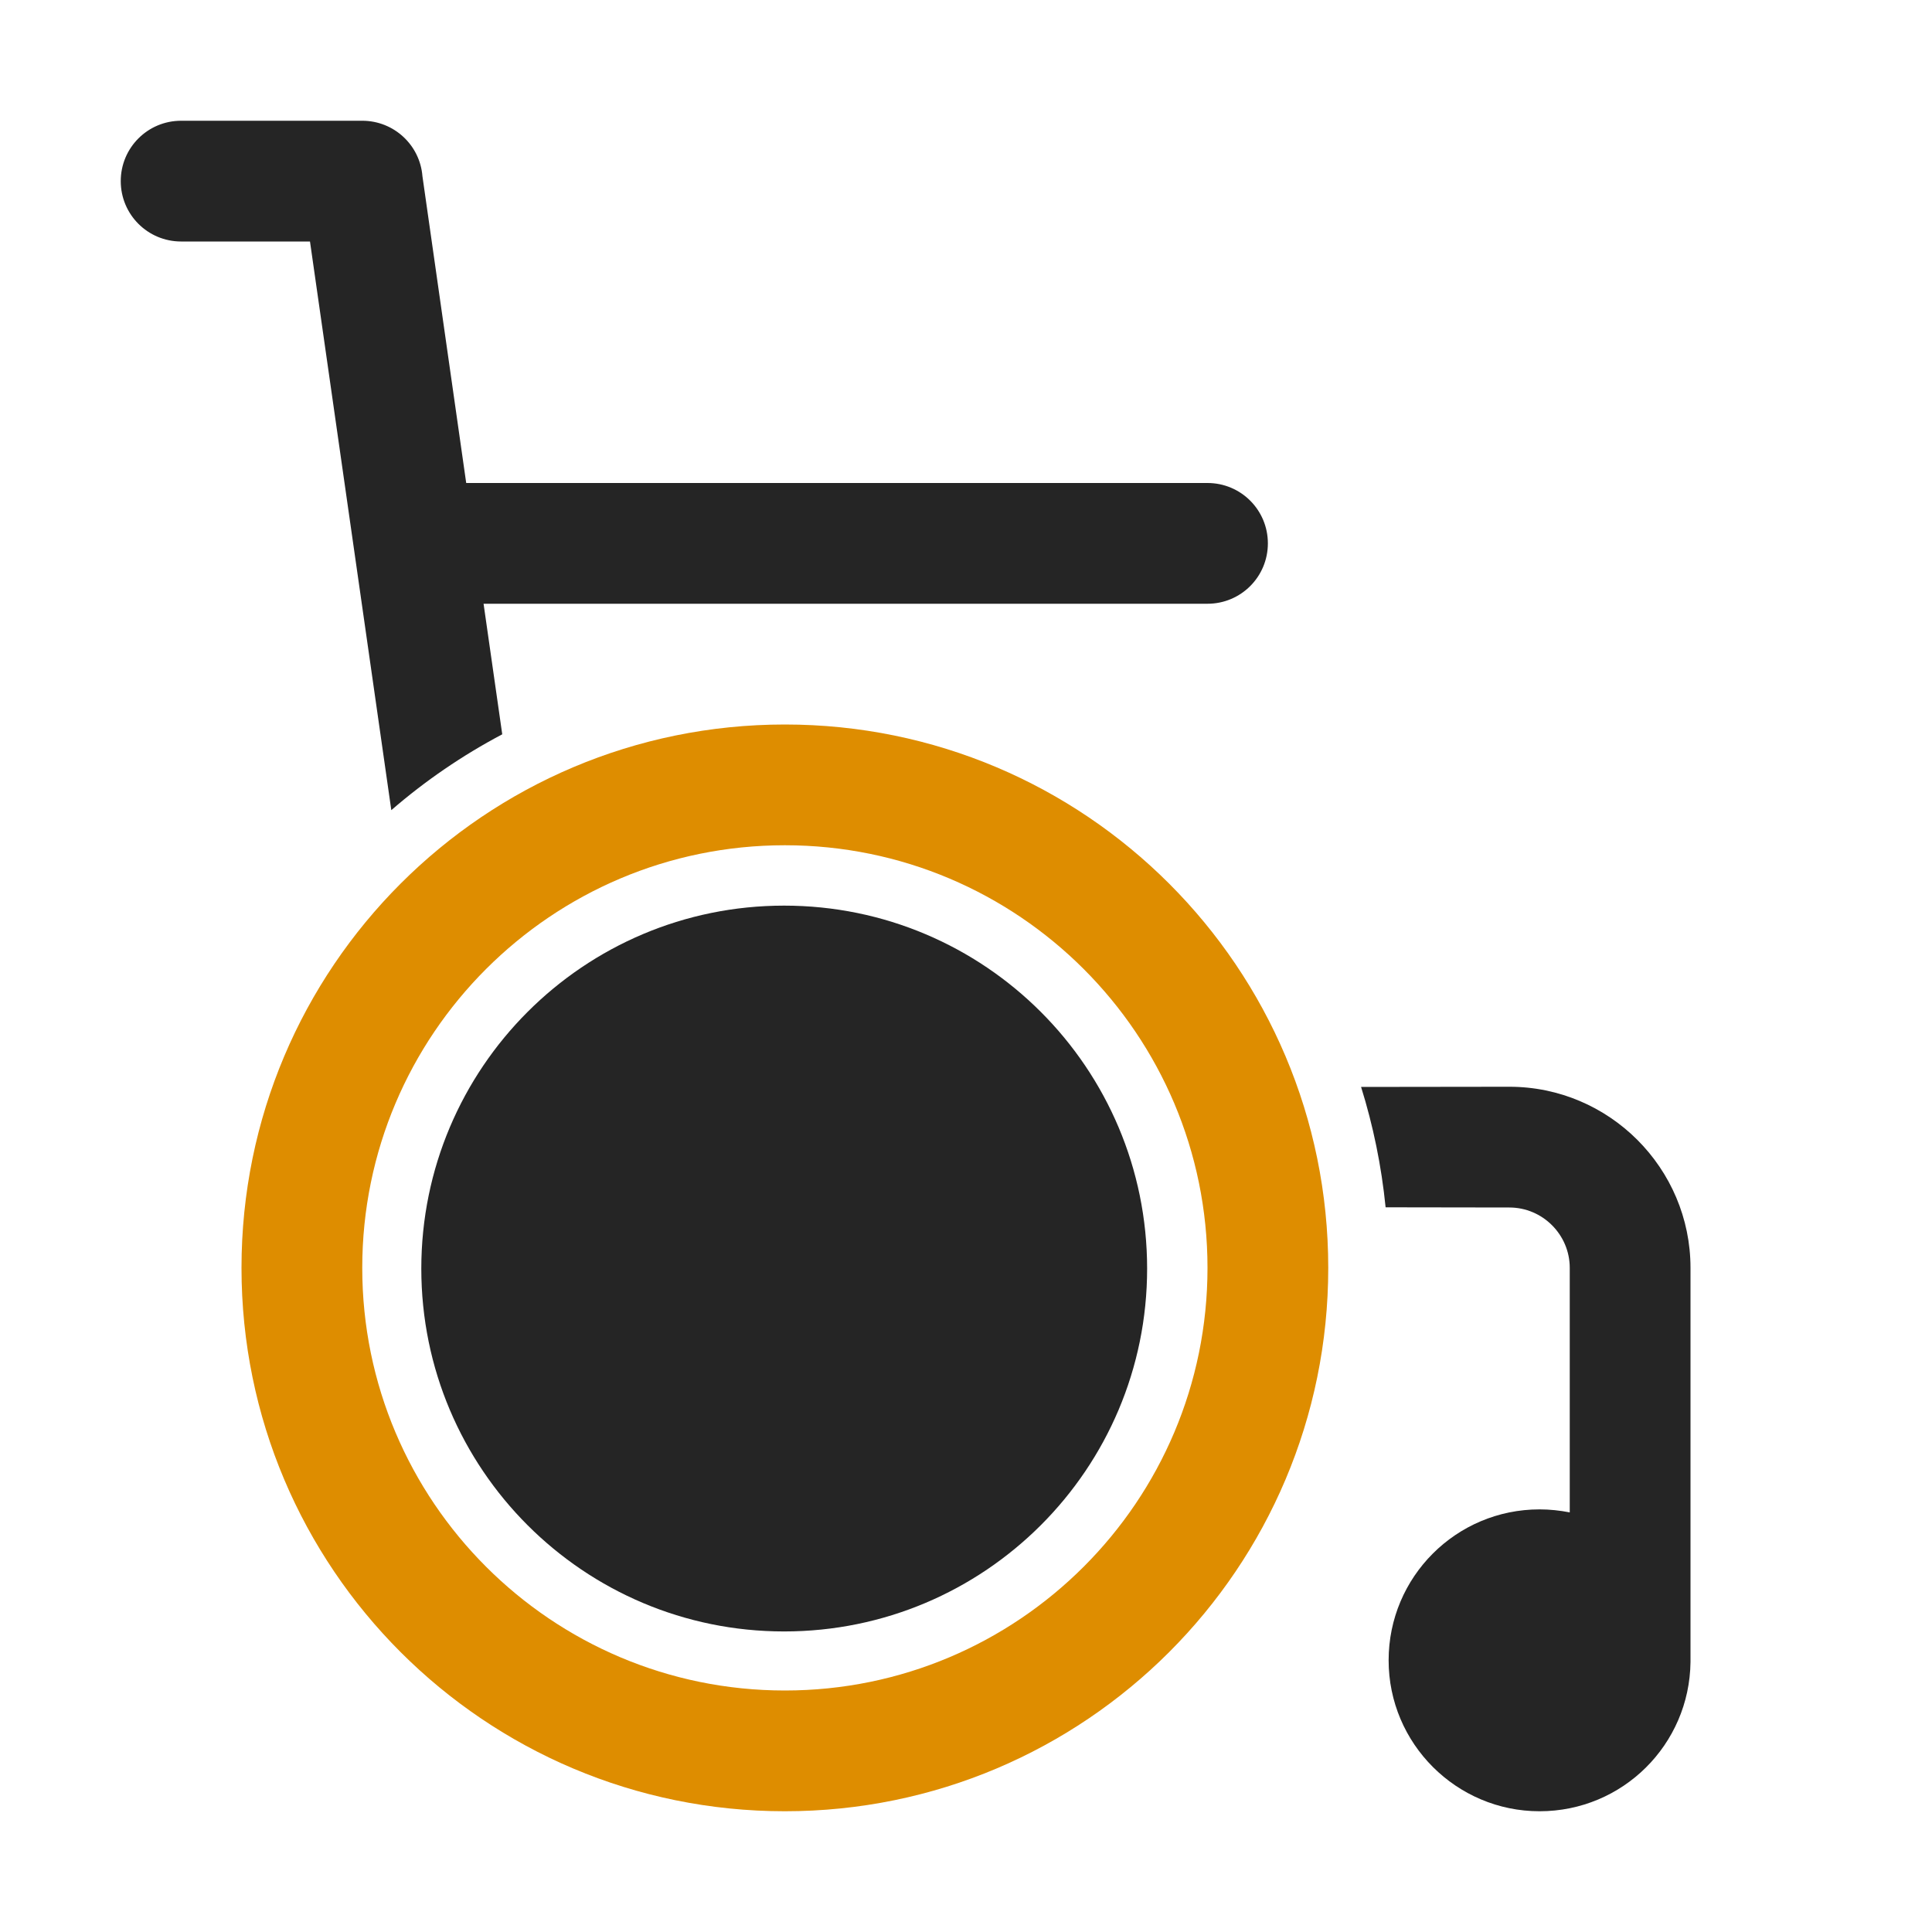 <?xml version="1.0" encoding="UTF-8"?>
<!DOCTYPE svg PUBLIC "-//W3C//DTD SVG 1.1//EN" "http://www.w3.org/Graphics/SVG/1.1/DTD/svg11.dtd">
<svg xmlns="http://www.w3.org/2000/svg" xml:space="preserve" width="1024px" height="1024px" shape-rendering="geometricPrecision" text-rendering="geometricPrecision" image-rendering="optimizeQuality" fill-rule="nonzero" clip-rule="evenodd" viewBox="0 0 10240 10240" xmlns:xlink="http://www.w3.org/1999/xlink">
	<title>wheelchair icon</title>
	<desc>wheelchair icon from the IconExperience.com O-Collection. Copyright by INCORS GmbH (www.incors.com).</desc>
	<path id="curve2" fill="#252525" d="M2471 2560l3929 0c177,0 320,143 320,320 0,177 -143,320 -320,320l-3837 0 99 692c-212,112 -409,247 -588,402l-431 -3014 -683 0c-177,0 -320,-143 -320,-320 0,-177 143,-320 320,-320l960 0c168,0 306,129 319,294l232 1626zm5689 5440c55,0 108,6 160,16l0 -1296c0,-176 -144,-320 -320,-320l-656 -1c-22,-220 -66,-433 -130,-638l786 -1c529,0 960,431 960,960l0 2089c-5,438 -360,791 -800,791 -440,0 -800,-358 -800,-800 0,-442 358,-800 800,-800z"/>
	<path id="curve1" fill="#252525" d="M4156 4800c1063,0 1924,861 1924,1924 0,1062 -861,1923 -1924,1923 -1062,0 -1923,-861 -1923,-1923 0,-1063 861,-1924 1923,-1924z"/>
	<path id="curve0" fill="#DE8D00" d="M4160 3840c1591,0 2880,1289 2880,2880 0,1591 -1289,2880 -2880,2880 -1591,0 -2880,-1289 -2880,-2880 0,-1591 1289,-2880 2880,-2880zm0 640c-1237,0 -2240,1003 -2240,2240 0,1237 1003,2240 2240,2240 1237,0 2240,-1003 2240,-2240 0,-1237 -1003,-2240 -2240,-2240z"/>
</svg>
